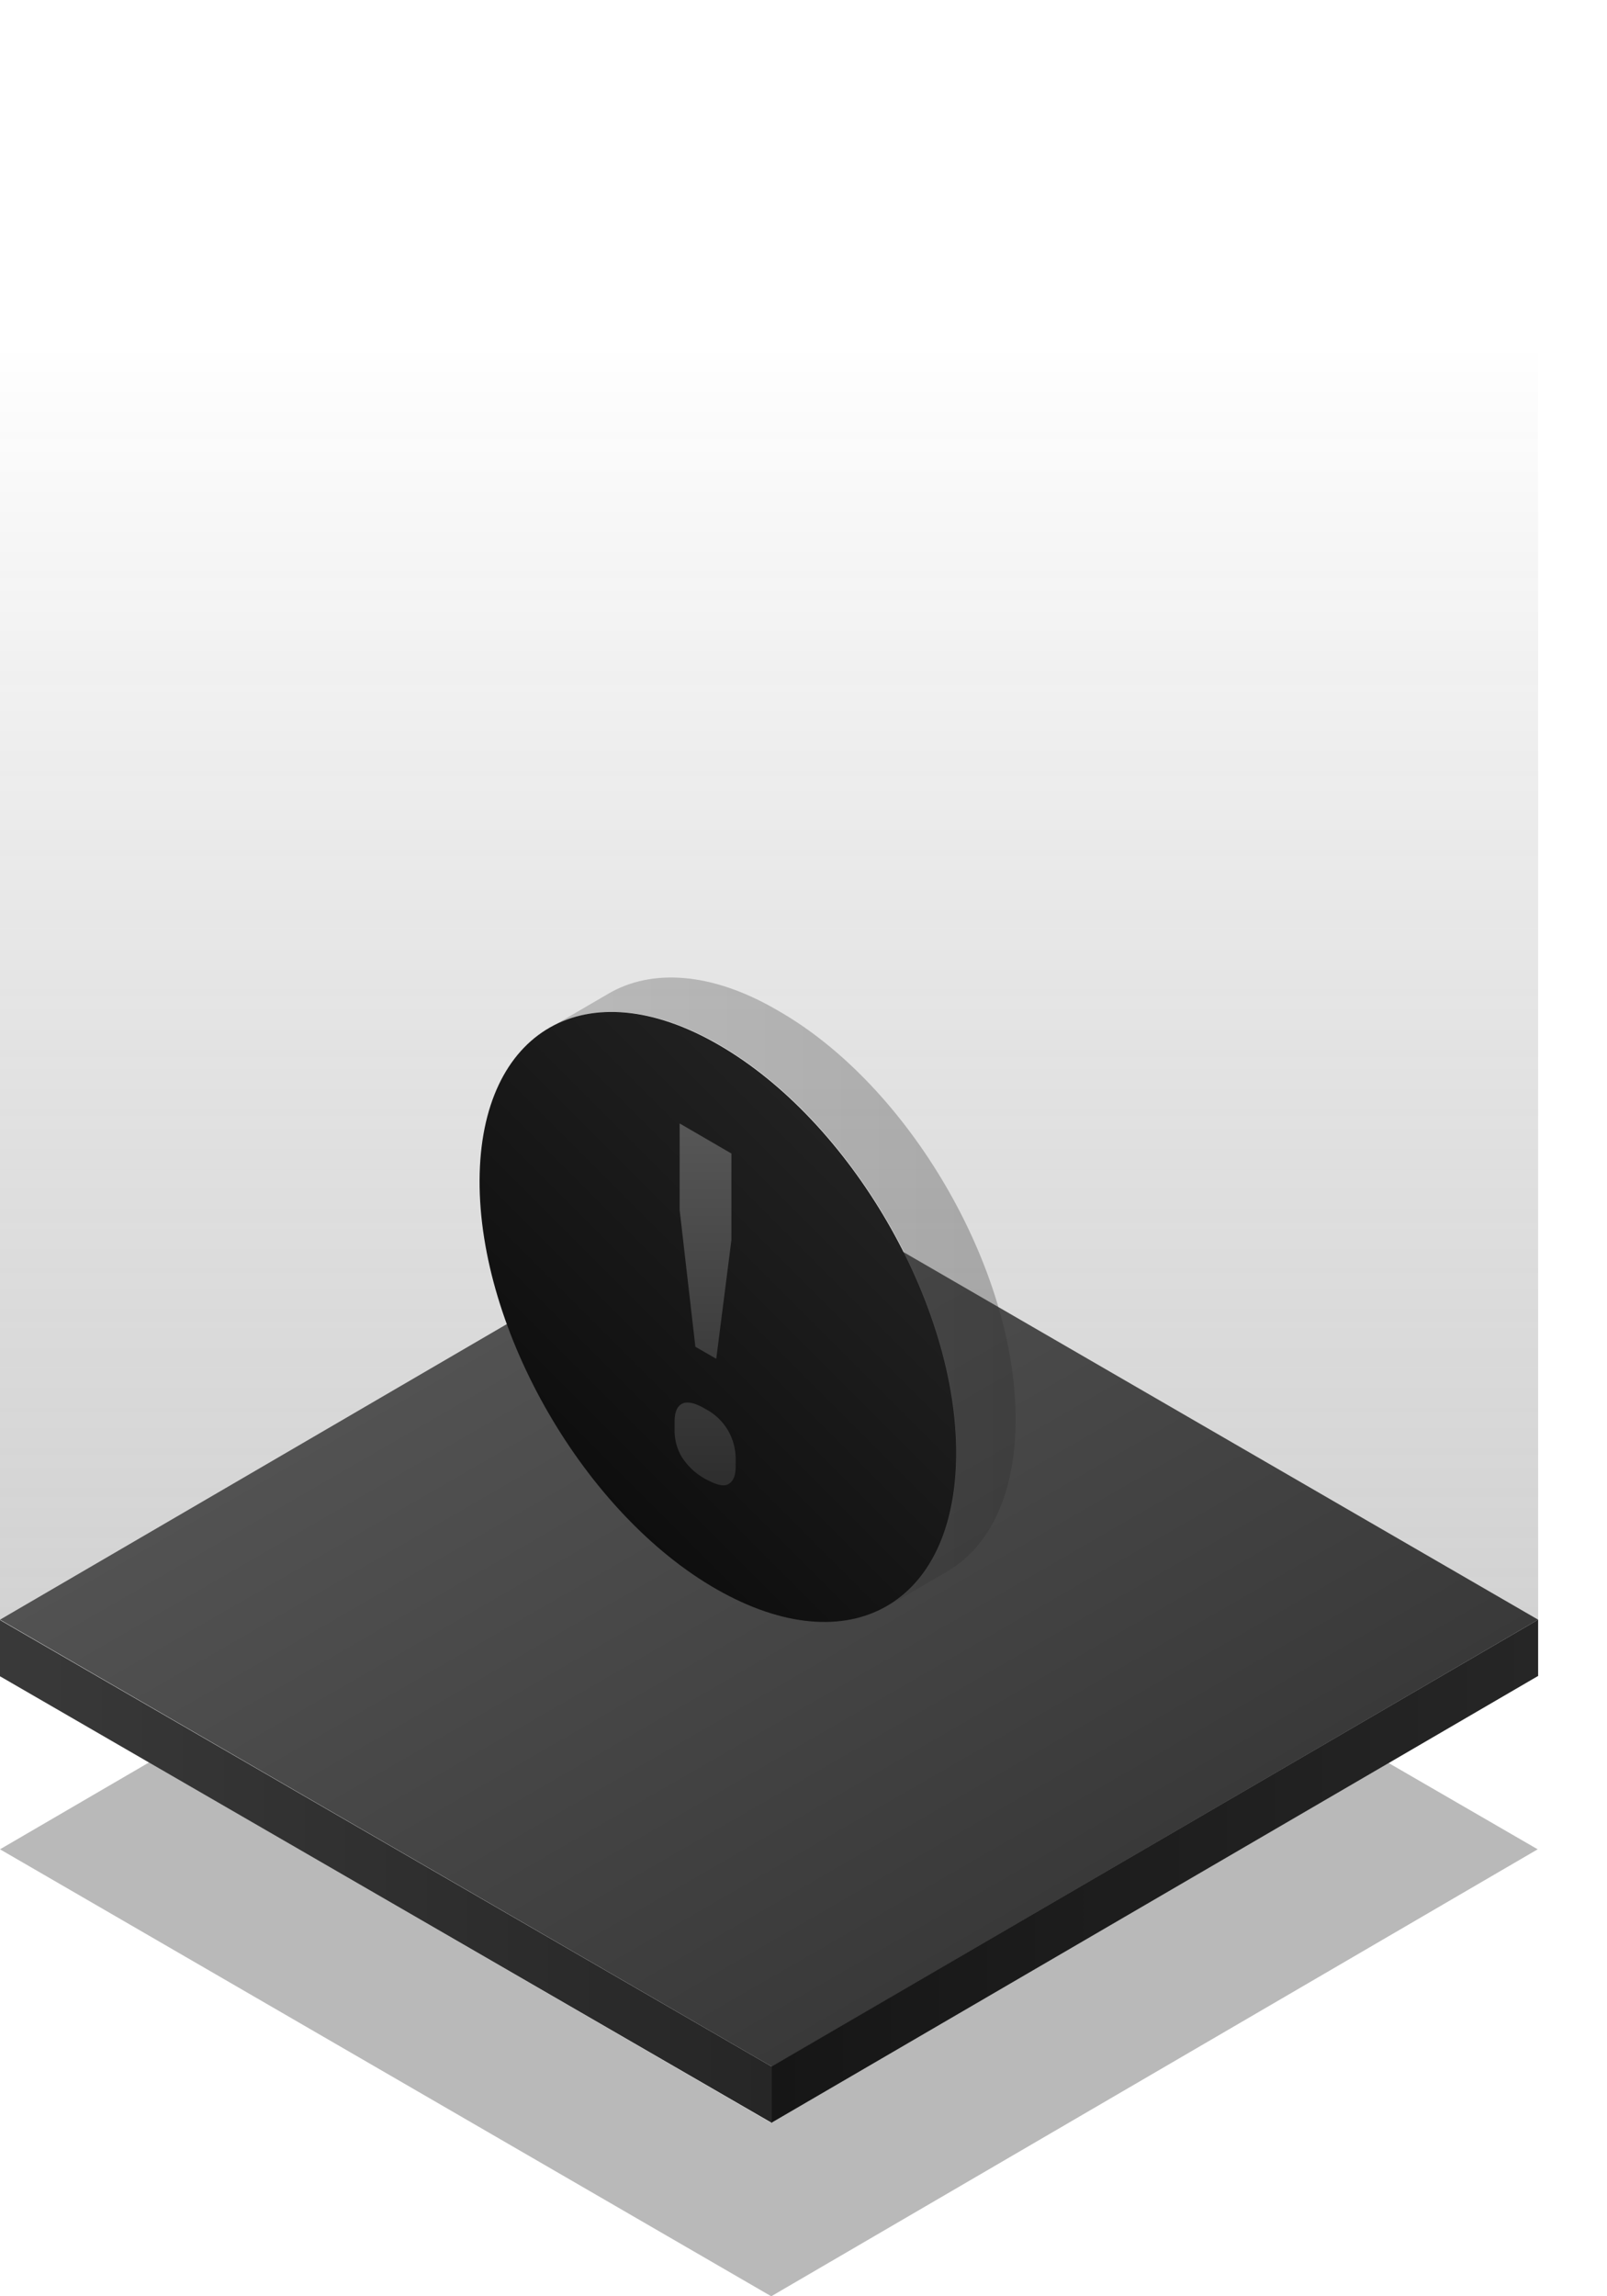 <svg xmlns="http://www.w3.org/2000/svg" xmlns:xlink="http://www.w3.org/1999/xlink" viewBox="0 0 140 200">
  <defs>
    <linearGradient id="error--dark-gray-2" x1="66.98" x2="66.98" y1="206.78" y2="29.82" gradientUnits="userSpaceOnUse">
      <stop offset="0" stop-color="#6f6f6f"/>
      <stop offset="1" stop-color="#161616" stop-opacity="0"/>
    </linearGradient>
    <linearGradient id="error--dark-gray-3" x1="50.11" x2="83.93" y1="455.37" y2="396.78" gradientTransform="matrix(1 0 0 -1 0 567.15)" gradientUnits="userSpaceOnUse">
      <stop offset="0" stop-color="#525252"/>
      <stop offset="1" stop-color="#393939"/>
    </linearGradient>
    <linearGradient id="error--dark-gray-1" x1="67.19" x2="134" y1="404.16" y2="404.16" gradientTransform="matrix(1 0 0 -1 0 567.15)" gradientUnits="userSpaceOnUse">
      <stop offset="0" stop-color="#161616"/>
      <stop offset="1" stop-color="#262626"/>
    </linearGradient>
    <linearGradient id="error--dark-gray-4" x2="67.24" y1="404.16" y2="404.16" gradientTransform="matrix(1 0 0 -1 0 567.15)" gradientUnits="userSpaceOnUse">
      <stop offset="0" stop-color="#393939"/>
      <stop offset="1" stop-color="#262626"/>
    </linearGradient>
    <linearGradient id="error--dark-gray-5" x1="341.73" x2="388.39" y1="113.2" y2="113.2" gradientTransform="translate(-299.95)" xlink:href="#a"/>
    <linearGradient id="error--dark-gray-6" x1="47.82" x2="88.44" y1="112.51" y2="112.51" gradientUnits="userSpaceOnUse">
      <stop offset="0" stop-color="#545454"/>
      <stop offset="1" stop-color="#2b2b2b"/>
    </linearGradient>
    <linearGradient id="error--dark-gray-7" x1="48.07" x2="75.27" y1="129.15" y2="101.95" gradientUnits="userSpaceOnUse">
      <stop offset="0" stop-color="#0d0d0d"/>
      <stop offset="1" stop-color="#212121"/>
    </linearGradient>
    <linearGradient id="error--dark-gray-8" x1="61.43" x2="61.43" y1="469.3" y2="437.81" gradientTransform="matrix(1 0 0 -1 0 567.15)" gradientUnits="userSpaceOnUse">
      <stop offset="0" stop-color="#575757"/>
      <stop offset="1" stop-color="#2e2e2e"/>
    </linearGradient>
  </defs>
  <g data-name="Platforms and glow">
    <path fill="url(#error--dark-gray-2)" d="M66.76 102.24L134 141.17V0H0v141.17z" opacity=".4" style="isolation:isolate"/>
    <path fill="url(#error--dark-gray-3)" d="M0 141.07l66.77-38.93L134 141.07 67.24 180z"/>
    <path fill="url(#error--dark-gray-1)" d="M134 141.07v4.9L67.19 184.9V180z"/>
    <path fill="url(#error--dark-gray-4)" d="M67.24 180v4.9L0 146v-4.9z"/>
    <path fill="#161616" fill-opacity=".3" d="M67.19 184.9l-54.2-31.4L0 161.07 67.19 200l66.77-38.93-12.99-7.52-53.78 31.35z"/>
  </g>
  <path fill="url(#error--dark-gray-5)" d="M67.74 88c-5.74-3.36-11-3.65-14.74-1.45l-5.15 3c3.77-2.21 9-1.91 14.78 1.42 11.48 6.61 20.76 22.56 20.7 35.66 0 6.49-2.34 11.07-6 13.27l5.15-3c3.71-2.15 6-6.73 6-13.28.02-13.08-9.25-29.09-20.74-35.62z"/>
  <path fill="url(#error--dark-gray-5)" d="M67.74 88c-5.74-3.36-11-3.65-14.74-1.45l-5.15 3c3.77-2.21 9-1.91 14.78 1.42 11.48 6.61 20.76 22.56 20.7 35.66 0 6.49-2.34 11.07-6 13.27l5.15-3c3.71-2.15 6-6.73 6-13.28.02-13.08-9.25-29.09-20.74-35.62z"/>
  <path fill="url(#error--dark-gray-5)" d="M62.6 91c11.48 6.61 20.76 22.56 20.7 35.66S74 145 62.48 138.45s-20.76-22.55-20.7-35.65S51.11 84.35 62.6 91z"/>
  <path fill="url(#error--dark-gray-5)" d="M61.46 128.82a5.63 5.63 0 01-2.07-1.93 4.47 4.47 0 01-.62-2.3v-.75c0-.81.19-1.31.62-1.56s1.13-.12 2.07.44a4.91 4.91 0 012 1.93 5 5 0 01.63 2.31v.74c0 .81-.19 1.31-.63 1.56s-1.06.06-2-.44zm-.88-11.52l-1.37-11.91v-7.54l4.51 2.62V108l-1.32 10.35z"/>
  <path fill="url(#error--dark-gray-6)" d="M67.74 88c-5.74-3.36-11-3.65-14.74-1.45l-5.15 3c3.77-2.21 9-1.91 14.78 1.42 11.48 6.61 20.76 22.56 20.7 35.66 0 6.49-2.34 11.07-6 13.27l5.15-3c3.71-2.15 6-6.73 6-13.28.02-13.08-9.25-29.09-20.74-35.62z" opacity=".3"/>
  <path fill="url(#error--dark-gray-7)" d="M62.6 91c11.48 6.61 20.76 22.56 20.7 35.66S74 145 62.48 138.45s-20.76-22.55-20.7-35.65S51.11 84.35 62.6 91z"/>
  <path fill="url(#error--dark-gray-8)" d="M61.46 128.82a5.63 5.63 0 01-2.07-1.93 4.47 4.47 0 01-.62-2.3v-.75c0-.81.19-1.31.62-1.56s1.13-.12 2.07.44a4.91 4.91 0 012 1.93 5 5 0 01.63 2.31v.74c0 .81-.19 1.31-.63 1.56s-1.06.06-2-.44zm-.88-11.52l-1.37-11.91v-7.54l4.51 2.62V108l-1.32 10.35z"/>
</svg>
